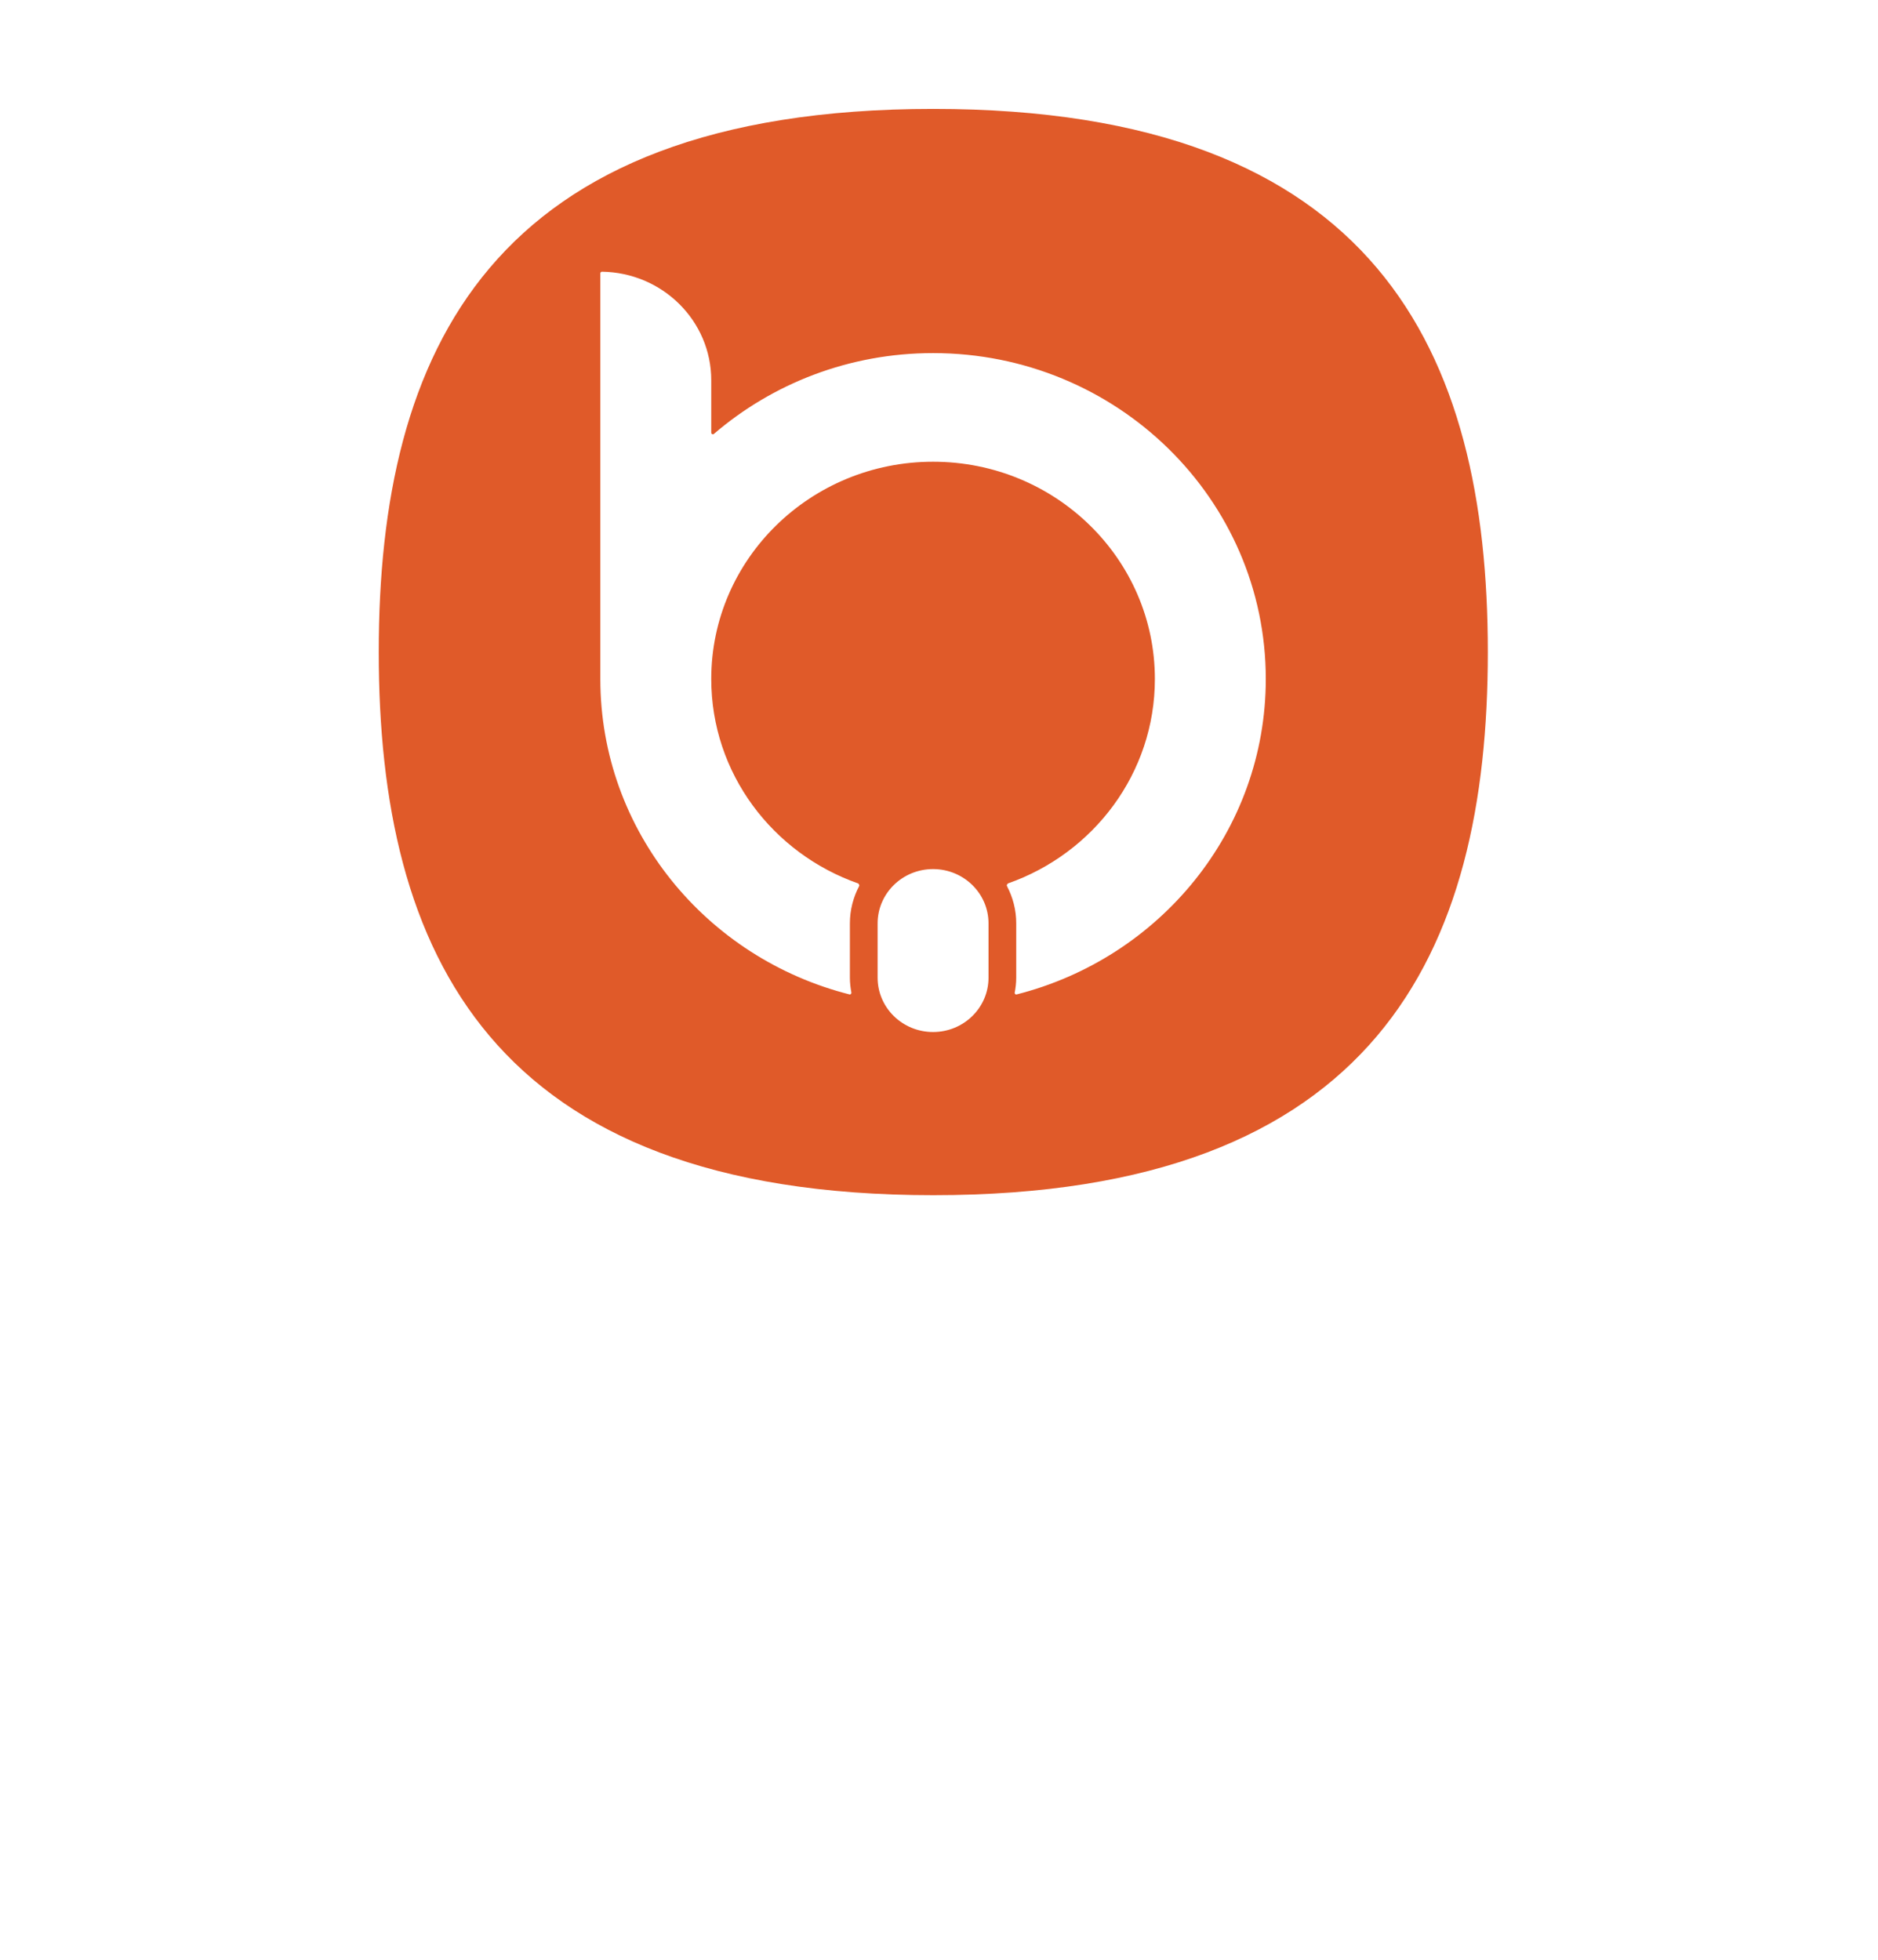 <?xml version="1.0" encoding="UTF-8"?>
<svg width="160px" height="167px" viewBox="-10 -10 180 187" version="1.1" xmlns="http://www.w3.org/2000/svg" xmlns:xlink="http://www.w3.org/1999/xlink">
    <!-- Generator: Sketch 61.2 (89653) - https://sketch.com -->
    <title>Group</title>
    <desc>Created with Sketch.</desc>
    <g id="Deeplink" stroke="none" stroke-width="1" fill="none" fill-rule="evenodd">
        <g id="Desktop-HD" transform="translate(-640, -312)">
            <g id="Group" transform="translate(640, 312)">
                <path d="M132.603,52.054 C132.603,23.305 121.972,0 79.452,0 C36.933,0 26.301,23.305 26.301,52.054 C26.301,80.805 36.933,104.11 79.452,104.11 C121.972,104.11 132.603,80.805 132.603,52.054 L132.603,52.054 Z M74.117,83.267 L74.117,78.061 C74.117,75.186 76.495,72.856 79.431,72.856 C82.366,72.856 84.746,75.186 84.746,78.061 L84.746,83.267 C84.746,86.142 82.366,88.472 79.431,88.472 C76.495,88.472 74.117,86.142 74.117,83.267 Z M111.321,54.637 C111.321,69.189 101.158,81.407 87.406,84.878 C87.322,84.87 87.255,84.805 87.255,84.72 L87.253,84.719 C87.346,84.247 87.403,83.764 87.403,83.267 L87.403,78.061 C87.403,76.776 87.081,75.567 86.52,74.498 L86.527,74.497 L86.489,74.393 L86.593,74.243 L86.594,74.238 C94.809,71.358 100.691,63.674 100.691,54.637 C100.691,43.137 91.173,33.815 79.431,33.815 C67.69,33.815 58.171,43.137 58.171,54.635 L58.171,54.637 C58.171,63.675 64.056,71.363 72.275,74.241 L72.279,74.251 L72.364,74.393 L72.344,74.472 L72.352,74.477 C71.784,75.552 71.459,76.768 71.459,78.061 L71.459,83.267 C71.459,83.765 71.517,84.248 71.608,84.72 L71.599,84.72 C71.599,84.803 71.532,84.867 71.451,84.876 C57.701,81.406 47.54,69.187 47.54,54.637 L47.54,15.758 C47.54,15.675 47.607,15.613 47.688,15.603 C53.49,15.682 58.171,20.307 58.171,26.006 L58.171,31.052 C58.188,31.126 58.245,31.184 58.324,31.184 L58.4,31.167 L58.398,31.172 C64.013,26.342 71.37,23.404 79.431,23.404 C97.043,23.404 111.321,37.388 111.321,54.637 L111.321,54.637 Z" id="Fill-1" fill="#E05A29"></path>
            </g>
        </g>
    </g>
</svg>